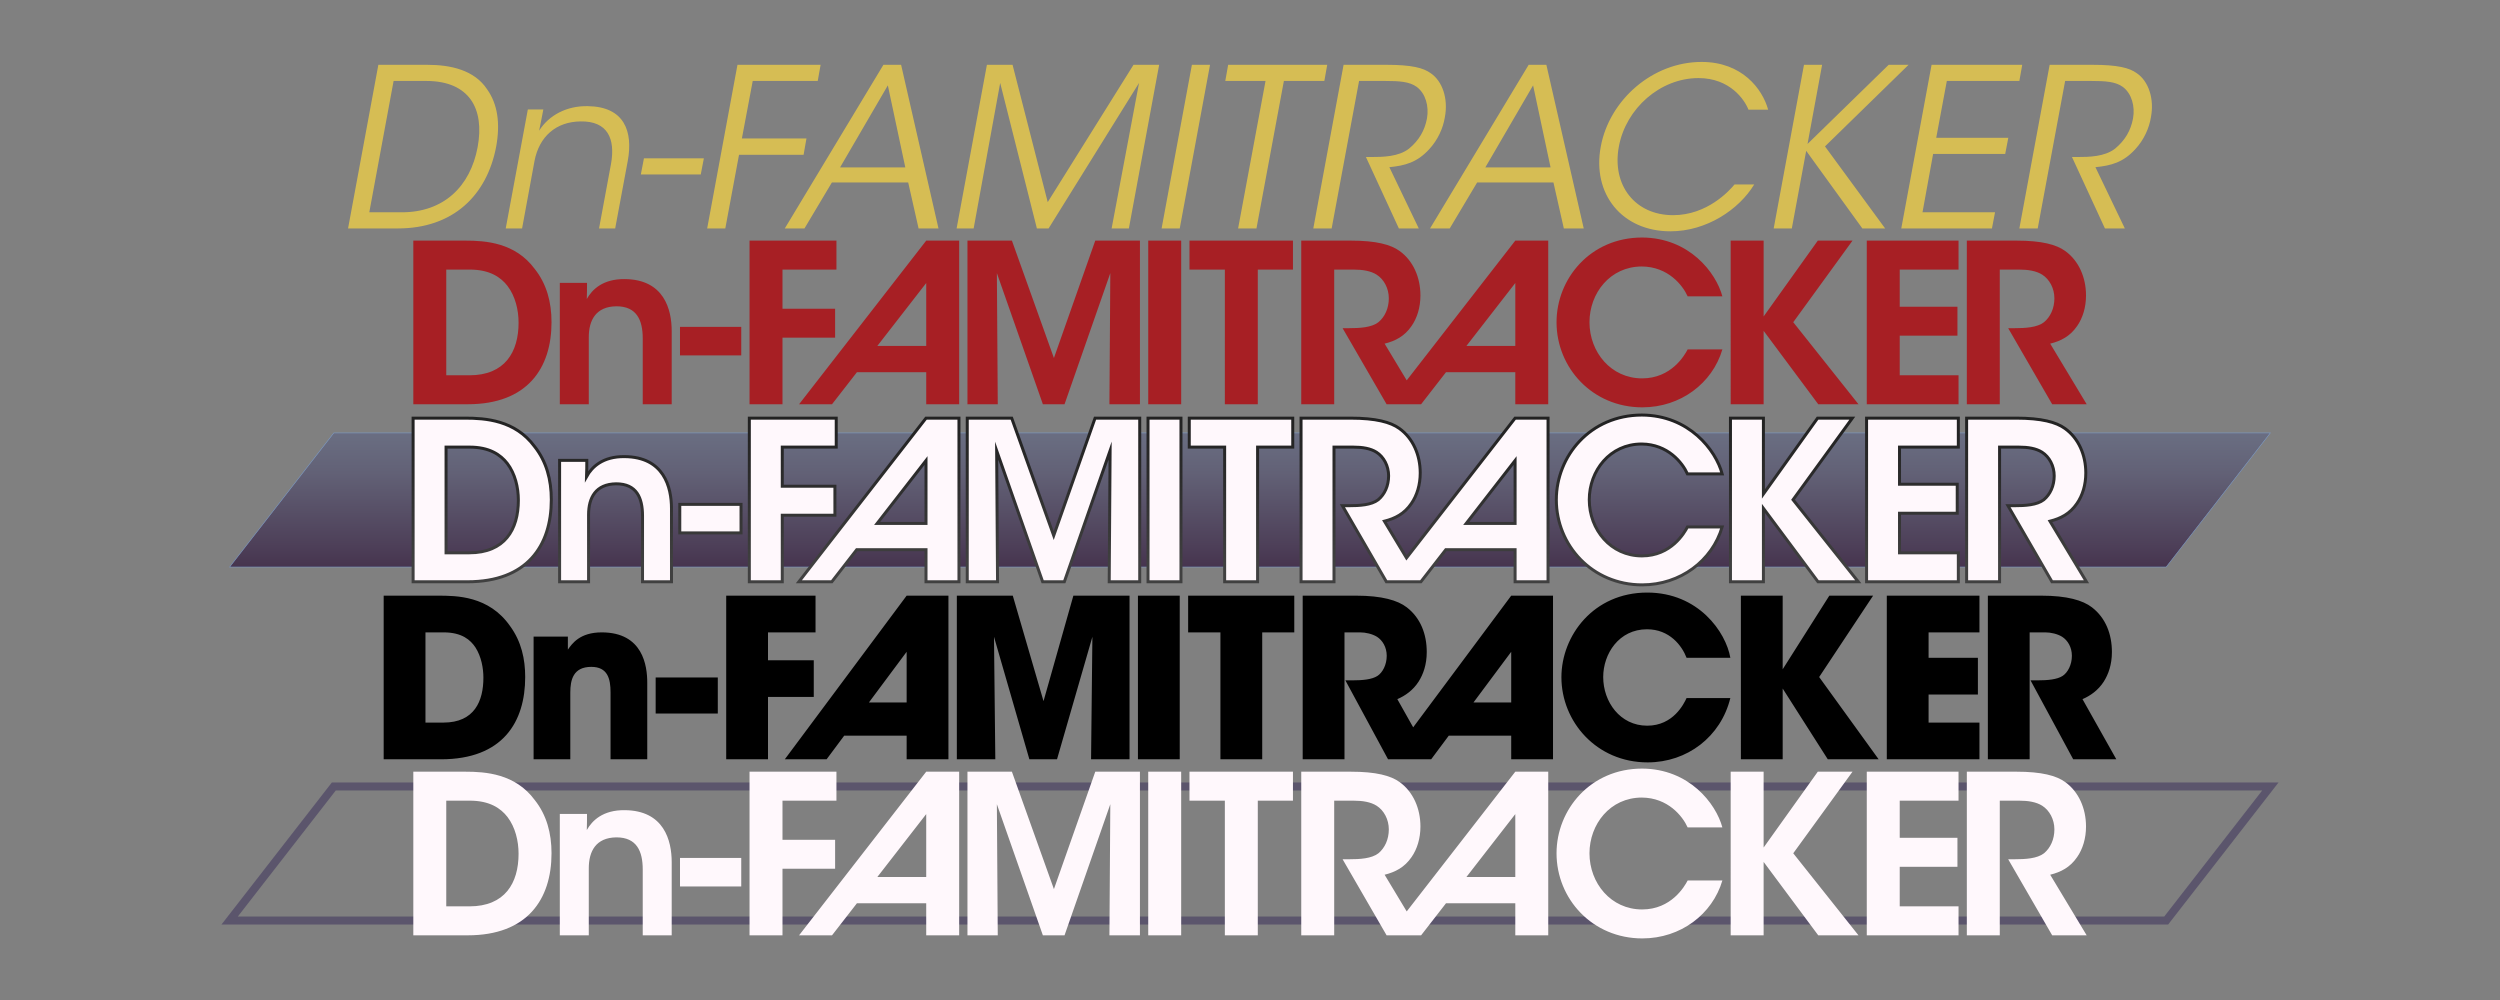 <?xml version="1.0" encoding="UTF-8" standalone="no"?>
<!-- Generator: Adobe Illustrator 16.0.0, SVG Export Plug-In . SVG Version: 6.00 Build 0)  -->

<svg
   version="1.1"
   x="0px"
   y="0px"
   width="2500"
   height="1000"
   viewBox="0 0 2500 1000"
   enable-background="new 0 0 2059.442 195.451"
   xml:space="preserve"
   id="svg87"
   sodipodi:docname="dn logo fonts.svg"
   inkscape:version="1.2.2 (732a01da63, 2022-12-09)"
   xmlns:inkscape="http://www.inkscape.org/namespaces/inkscape"
   xmlns:sodipodi="http://sodipodi.sourceforge.net/DTD/sodipodi-0.dtd"
   xmlns="http://www.w3.org/2000/svg"
   xmlns:svg="http://www.w3.org/2000/svg"><rect x="0" y="0" width="2500" height="1000" fill="#808080" stroke="none"/><defs
   id="defs91" /><sodipodi:namedview
   id="namedview89"
   pagecolor="#808080"
   bordercolor="#000000"
   borderopacity="0.25"
   inkscape:showpageshadow="2"
   inkscape:pageopacity="0"
   inkscape:pagecheckerboard="true"
   inkscape:deskcolor="#d1d1d1"
   showgrid="false"
   inkscape:zoom="0.28187248"
   inkscape:cx="1333.9365"
   inkscape:cy="819.51951"
   inkscape:window-width="1920"
   inkscape:window-height="1057"
   inkscape:window-x="-8"
   inkscape:window-y="-8"
   inkscape:window-maximized="1"
   inkscape:current-layer="svg87" />
<g
   id="book_oblique"
   transform="translate(348.057,270.898)">
	<g
   id="g4">
		<path
   fill="#d6bd54"
   d="m 30.293,-206.088 h 48.87 c 23.217,0 47.099,5.085 59.926,24.546 10.391,14.595 13.267,33.832 9.066,57.051 -9.29,49.308 -43.341,82.036 -98.401,82.036 H 0 Z m -9.066,147.49 h 32.508 c 42.013,0 68.547,-25.871 75.846,-65.232 3.537,-19.017 1.547,-35.822 -7.076,-47.76 -8.182,-11.057 -22.113,-18.355 -44.447,-18.355 H 45.55 Z m 158.551,-102.821 h 15.479 c -1.327,6.633 -2.433,13.266 -4.2,21.228 9.729,-15.479 27.639,-24.989 48.646,-24.546 36.928,0.442 45.328,25.651 40.023,54.617 l -12.604,67.665 H 250.98 l 11.942,-64.347 c 4.643,-25.65 -3.538,-43.121 -30.295,-42.679 -24.546,0.223 -41.57,15.037 -46.217,39.804 l -12.38,67.222 h -16.365 z m 176.017,48.865 -3.095,16.143 h -59.922 l 3.096,-16.143 z m 33.613,-93.534 h 83.145 l -2.876,16.143 h -65.008 l -10.837,57.493 h 64.569 l -2.876,16.361 h -64.569 l -13.709,73.636 h -18.133 z m 67.006,163.633 h -19.677 l 98.621,-163.633 h 17.69 l 37.37,163.633 h -19.904 l -10.391,-45.994 h -76.288 z m 83.364,-143.067 -47.762,82.035 h 65.232 z m 68.776,143.067 30.294,-163.633 H 664.5 l 35.16,137.318 85.794,-137.318 h 25.65 L 780.81,-42.455 h -17.247 l 27.42,-145.501 -90.441,145.501 h -11.719 l -36.705,-145.501 -26.535,145.501 z m 235.28,-163.633 h 18.133 l -30.294,163.633 h -18.132 z m 73.638,16.143 h -40.247 l 2.875,-16.143 h 99.063 l -2.875,16.143 h -40.463 l -27.419,147.49 h -18.354 z m 78.056,-16.143 h 42.68 c 25.646,0 37.146,3.095 44.445,8.403 11.721,7.962 17.689,25.429 14.152,44.004 -1.771,11.057 -7.076,22.775 -15.699,32.062 -12.162,13.27 -24.328,16.364 -39.805,17.912 l 29.41,61.252 h -19.9 l -32.951,-71.422 h 5.311 c 11.498,0 27.418,-0.225 37.813,-8.405 10.172,-8.403 15.699,-18.352 17.908,-30.07 2.215,-12.162 -1.324,-24.989 -10.17,-31.623 -7.297,-5.308 -17.248,-5.97 -32.063,-5.97 h -25.65 l -27.419,147.49 h -18.357 z m 106.144,163.633 h -19.678 l 98.621,-163.633 h 17.689 l 37.371,163.633 h -19.904 l -10.391,-45.994 h -76.287 z m 83.364,-143.067 -47.762,82.035 h 65.232 z m 221.129,99.063 c -15.256,25.209 -47.762,46.878 -83.803,46.878 -48.428,0 -78.502,-37.369 -69.654,-84.69 8.623,-46.657 51.74,-84.689 100.83,-84.689 40.465,0 60.813,26.977 66.561,47.761 h -19.682 c -3.76,-9.729 -18.352,-31.618 -49.975,-31.618 -38.256,0 -72.525,30.291 -79.604,68.327 -7.299,38.694 16.143,68.769 54.176,68.769 34.275,0 56.385,-24.546 61.471,-30.736 h 19.68 z m 49.761,-119.629 h 18.133 l -14.594,79.163 81.154,-79.163 h 19.898 l -83.584,81.597 60.146,82.036 h -22.775 l -56.164,-77.616 -14.377,77.616 h -18.131 z m 127.588,0 h 90.664 l -2.877,16.143 h -72.531 l -10.609,56.83 h 72.084 l -3.096,16.143 h -72.088 l -10.613,58.375 h 72.529 l -3.094,16.143 h -90.664 z m 118.08,0 h 42.68 c 25.648,0 37.148,3.095 44.447,8.403 11.719,7.962 17.689,25.429 14.152,44.004 -1.771,11.057 -7.076,22.775 -15.701,32.062 -12.164,13.27 -24.326,16.364 -39.803,17.912 l 29.408,61.252 h -19.898 l -32.951,-71.422 h 5.309 c 11.5,0 27.418,-0.225 37.813,-8.405 10.172,-8.403 15.701,-18.352 17.91,-30.07 2.213,-12.162 -1.324,-24.989 -10.172,-31.623 -7.295,-5.308 -17.248,-5.97 -32.061,-5.97 h -25.65 l -27.42,147.49 h -18.355 z"
   id="path2" />
	</g>
</g>
<g
   id="bold"
   transform="translate(383.67,1009.771)">
	<path
   fill="none"
   stroke="#000000"
   stroke-miterlimit="10"
   d="M 1029.51,-282.449"
   id="path7" />
	<path
   d="m 0,-414.107 h 54.174 c 18.355,0 51.082,0 72.311,30.518 11.277,15.477 15.035,32.947 15.035,50.856 0,44.668 -22.111,82.258 -84.247,82.258 H 0 Z m 41.793,126.925 h 17.91 c 31.178,0 40.025,-21.668 40.025,-44.885 0,-9.29 -1.99,-21.009 -7.961,-30.294 -4.867,-7.301 -13.268,-15.037 -31.842,-15.037 H 41.793 Z m 108.131,-86.017 h 34.274 v 13.047 c 4.201,-5.971 11.943,-17.246 33.832,-17.246 41.352,0 45.551,33.607 45.551,50.193 v 76.73 h -36.707 v -67.002 c 0,-13.486 -2.871,-25.427 -19.238,-25.427 -18.127,0 -21.004,13.047 -21.004,25.65 v 66.779 h -36.708 z m 184.199,40.908 v 36.042 h -62.137 v -36.042 z m 8.404,-81.816 h 89.336 v 36.709 h -47.541 v 27.859 h 45.773 v 36.708 h -45.773 v 62.355 h -41.795 z m 180.443,163.632 v -23.66 h -62.424 l -17.623,23.66 H 401.13 l 121.84,-163.632 h 41.793 v 163.632 z m 0,-56.826 v -50.673 l -37.73,50.673 z m 50.197,56.826 v -163.632 h 55.946 l 30.737,105.478 29.852,-105.478 h 56.167 v 163.632 h -38.477 l 1.328,-122.5 -35.379,122.5 H 645.7 l -35.381,-122.5 1.324,122.5 z m 181.106,-163.632 h 41.793 v 163.632 h -41.793 z m 82.483,36.709 H 804.47 v -36.709 h 106.141 v 36.709 H 878.55 v 126.923 h -41.795 v -126.923 z m 290.786,-36.709 h 41.795 v 163.632 h -41.795 v -23.66 h -62.422 l -17.623,23.66 h -43.123 l -42.674,-78.94 h 6.852 c 10.615,0 19.68,-0.886 25.209,-4.424 5.086,-3.313 9.289,-11.056 9.289,-20.122 0,-8.624 -4.203,-15.477 -9.732,-19.015 -4.643,-2.876 -11.275,-4.423 -17.023,-4.423 h -15.48 v 126.923 H 919.02 v -163.632 h 53.514 c 25.65,0 41.568,4.643 50.635,11.719 13.709,10.614 19.904,26.757 19.904,44.67 0,12.604 -3.539,22.333 -8.182,29.628 -5.527,8.623 -13.49,14.15 -21.229,17.469 l 15.848,28.173 98.032,-131.658 m 0,106.806 v -50.673 l -37.729,50.673 z m 219.136,-4.424 c -9.506,38.695 -43.117,64.346 -82.697,64.346 -51.303,0 -86.24,-40.908 -86.24,-85.131 0,-41.792 32.285,-84.691 85.797,-84.691 51.299,0 78.721,39.58 83.141,65.231 H 1302.9 c -4.645,-12.162 -17.027,-28.523 -39.58,-28.523 -28.086,0 -43.785,24.542 -43.785,47.761 0,24.766 16.805,48.647 44.004,48.647 26.094,0 36.707,-21.891 39.361,-27.639 h 43.778 z m 10.53,-102.382 h 41.795 v 73.636 l 46.654,-73.636 h 43.785 l -53.955,81.374 59.484,82.258 h -50.861 l -45.107,-70.76 v 70.76 h -41.795 z m 145.919,0 h 92.652 v 36.709 h -50.859 v 25.428 h 49.311 v 36.707 h -49.311 v 28.082 h 50.859 v 36.707 h -92.652 z m 101.057,0 h 53.512 c 25.652,0 41.572,4.643 50.639,11.719 13.709,10.614 19.902,26.757 19.902,44.67 0,12.604 -3.539,22.333 -8.182,29.628 -5.527,8.623 -13.488,14.15 -21.229,17.469 l 33.834,60.146 h -43.121 l -42.676,-78.94 h 6.852 c 10.613,0 19.682,-0.886 25.209,-4.424 5.086,-3.313 9.289,-11.056 9.289,-20.122 0,-8.624 -4.203,-15.477 -9.732,-19.015 -4.643,-2.876 -11.275,-4.423 -17.023,-4.423 h -15.48 v 126.923 h -41.793 v -163.631 z"
   id="path9" />
	<path
   fill="none"
   stroke="#000000"
   stroke-miterlimit="10"
   d="M 1029.51,-282.449"
   id="path11" />
</g>
<g
   id="demi"
   transform="translate(413.321,877.291)">
	<path
   fill="#a71f24"
   stroke="#a71f23"
   stroke-miterlimit="10"
   d="M 973.284,-473.044"
   id="path14" />
	<path
   fill="#a71f24"
   d="M -0.001,-636.677 H 51.96 c 20.346,0 49.976,1.99 69.436,28.304 11.938,15.038 16.805,33.17 16.805,53.293 0,46.214 -24.323,82.036 -83.807,82.036 H -0.001 Z m 32.946,134.667 h 23.219 c 35.38,0 49.089,-23.219 49.089,-52.627 0,-12.827 -3.317,-26.537 -11.057,-36.709 -6.856,-8.847 -17.909,-16.361 -37.813,-16.361 H 32.945 Z m 113.548,-92.431 h 27.198 c 0,5.305 0,10.391 -0.219,16.143 5.305,-9.509 16.142,-20.123 37.813,-19.903 39.58,0.223 47.099,30.517 47.099,51.964 v 73.193 h -28.97 v -65.894 c 0,-18.132 -5.967,-32.065 -26.313,-32.065 -20.563,0.224 -27.638,13.934 -27.638,30.957 v 67.002 h -28.97 z m 181.435,44.004 v 28.523 h -61.252 v -28.523 z m 8.293,-86.24 h 86.901 v 28.97 h -53.955 v 39.138 h 52.627 v 28.966 h -52.627 v 66.56 h -32.946 z m 176.682,105.315 -48.867,-0.028 48.867,-62.885 z m 0,58.318 h 32.945 v -163.633 h -32.945 l -127.15,163.633 H 418.7 l 24.914,-32.062 h 69.288 v 32.062 z m 41.238,0 v -163.633 h 44.446 l 42.012,117.419 41.348,-117.419 h 44.67 v 163.633 H 696.1 l 0.885,-131.125 -45.771,131.125 h -21.671 l -45.994,-131.125 0.886,131.125 z M 734.91,-636.677 h 32.947 v 163.633 H 734.91 Z m 76.621,28.969 H 776.15 v -28.97 h 103.487 v 28.97 h -35.16 v 134.663 h -32.946 z m 497.53,79.823 c -9.951,33.832 -41.793,57.936 -80.049,57.936 -49.975,0 -85.793,-39.58 -85.793,-85.131 0,-43.564 33.832,-84.692 85.572,-84.692 47.1,0.224 73.855,34.938 80.27,58.821 h -34.719 c -5.084,-11.28 -19.68,-29.632 -45.773,-29.854 -31.838,0 -52.404,26.756 -52.404,55.726 0,29.852 21.449,56.165 52.627,56.165 29.189,0 42.457,-22.998 45.551,-28.97 h 34.718 z m 8.293,-108.792 h 32.949 v 75.846 l 54.174,-75.846 h 34.717 l -59.264,81.597 65.232,82.036 h -40.244 l -54.615,-73.412 v 73.412 h -32.949 z m 136.102,0 h 91.764 v 28.97 h -58.818 v 37.147 h 57.715 v 28.967 h -57.715 v 39.583 h 58.818 v 28.966 h -91.764 z m 100.056,0 h 49.533 c 25.43,0 40.025,3.98 48.867,10.395 13.49,9.729 20.787,26.314 20.787,44.445 0,11.939 -3.314,22.554 -8.844,30.516 -7.076,10.393 -16.367,15.035 -26.98,17.689 l 36.484,60.588 h -34.492 l -44.006,-76.069 h 6.414 c 10.834,0 22.553,-0.661 29.41,-5.967 6.414,-5.309 10.395,-13.933 10.395,-23.884 0,-9.949 -4.867,-19.015 -12.162,-23.657 -5.971,-3.761 -13.934,-5.086 -23.219,-5.086 h -19.238 v 134.663 h -32.949 z m -451.533,105.315 -48.865,-0.028 48.865,-62.885 z m -94.199,58.318 24.912,-32.062 h 69.287 v 32.062 h 32.947 v -163.633 h -32.947 l -108.585,139.744 -22.101,-36.7 c 10.615,-2.654 19.904,-7.297 26.98,-17.689 5.529,-7.962 8.844,-18.576 8.844,-30.516 0,-18.131 -7.297,-34.717 -20.787,-44.445 -8.846,-6.414 -23.438,-10.395 -48.867,-10.395 H 887.93 v 163.633 h 32.948 v -134.663 h 19.24 c 9.287,0 17.248,1.325 23.215,5.086 7.301,4.643 12.166,13.708 12.166,23.657 0,9.951 -3.98,18.575 -10.395,23.884 -6.857,5.306 -18.576,5.967 -29.41,5.967 h -6.412 l 44.002,76.069 h 34.496 z"
   id="path16" />
	<path
   fill="#a71f24"
   stroke="#a71f23"
   stroke-miterlimit="10"
   d="M 973.284,-473.044"
   id="path18" />
</g>
<g
   id="demi_with_line_3"
   transform="translate(-16.765,-341.047)">
	<polygon
   fill="none"
   stroke="#5b556c"
   stroke-width="8"
   stroke-miterlimit="10"
   points="246.399,1261.59 350.58,1127.516 2287.13,1127.516 2182.949,1261.59 "
   id="polygon21" />
	<path
   fill="#fff8fc"
   d="m 430.083,1112.736 h 51.961 c 20.346,0 49.976,1.99 69.436,28.305 11.938,15.037 16.805,33.17 16.805,53.293 0,46.213 -24.323,82.035 -83.807,82.035 h -54.395 z m 32.946,134.668 h 23.219 c 35.38,0 49.089,-23.219 49.089,-52.627 0,-12.828 -3.317,-26.537 -11.057,-36.709 -6.856,-8.848 -17.909,-16.361 -37.813,-16.361 h -23.438 z m 113.548,-92.431 h 27.198 c 0,5.305 0,10.391 -0.219,16.143 5.305,-9.508 16.142,-20.123 37.813,-19.902 39.58,0.223 47.099,30.516 47.099,51.963 v 73.193 h -28.97 v -65.893 c 0,-18.133 -5.967,-32.066 -26.313,-32.066 -20.563,0.225 -27.638,13.934 -27.638,30.957 v 67.002 h -28.97 z m 181.435,44.004 V 1227.5 H 696.76 v -28.523 z m 8.293,-86.241 h 86.901 v 28.971 h -53.955 v 39.137 h 52.627 v 28.967 h -52.627 v 66.559 h -32.946 z m 176.682,105.317 -48.867,-0.029 48.867,-62.885 z m 0,58.316 h 32.945 v -163.633 h -32.945 l -127.149,163.633 h 32.947 l 24.914,-32.061 h 69.288 z m 41.238,0 v -163.633 h 44.445 l 42.016,117.42 41.35,-117.42 h 44.669 v 163.633 h -30.517 l 0.885,-131.125 -45.77,131.125 h -21.674 l -45.996,-131.125 0.886,131.125 z m 180.774,-163.633 h 32.947 v 163.633 h -32.947 z m 76.621,28.971 h -35.381 v -28.971 h 103.486 v 28.971 h -35.16 v 134.662 h -32.945 z m 497.529,79.822 c -9.951,33.832 -41.793,57.936 -80.049,57.936 -49.975,0 -85.793,-39.58 -85.793,-85.131 0,-43.564 33.832,-84.693 85.572,-84.693 47.1,0.225 73.855,34.938 80.27,58.822 h -34.719 c -5.084,-11.281 -19.68,-29.633 -45.773,-29.855 -31.838,0 -52.404,26.756 -52.404,55.727 0,29.852 21.449,56.164 52.627,56.164 29.189,0 42.457,-22.998 45.551,-28.969 h 34.718 z m 8.293,-108.793 h 32.949 v 75.846 l 54.174,-75.846 h 34.717 l -59.264,81.598 65.232,82.035 h -40.244 l -54.615,-73.412 v 73.412 h -32.949 z m 136.101,0 h 91.764 v 28.971 h -58.818 v 37.146 h 57.715 v 28.967 h -57.715 v 39.584 h 58.818 v 28.965 h -91.764 z m 100.057,0 h 49.533 c 25.43,0 40.025,3.98 48.867,10.395 13.49,9.729 20.787,26.314 20.787,44.445 0,11.939 -3.314,22.555 -8.844,30.516 -7.076,10.393 -16.367,15.035 -26.98,17.689 l 36.484,60.588 h -34.492 l -44.006,-76.068 h 6.414 c 10.834,0 22.553,-0.662 29.41,-5.967 6.414,-5.309 10.395,-13.934 10.395,-23.885 0,-9.949 -4.867,-19.014 -12.162,-23.656 -5.971,-3.762 -13.934,-5.086 -23.219,-5.086 h -19.238 v 134.662 H 1983.6 Z m -451.533,105.317 -48.865,-0.029 48.865,-62.885 z m -94.199,58.316 24.912,-32.061 h 69.287 v 32.061 h 32.947 v -163.633 h -32.947 l -108.584,139.746 -22.102,-36.701 c 10.615,-2.654 19.904,-7.297 26.98,-17.689 5.529,-7.961 8.844,-18.576 8.844,-30.516 0,-18.131 -7.297,-34.717 -20.787,-44.445 -8.846,-6.414 -23.438,-10.395 -48.867,-10.395 h -49.533 v 163.633 h 32.949 v -134.662 h 19.238 c 9.287,0 17.248,1.324 23.215,5.086 7.301,4.643 12.166,13.707 12.166,23.656 0,9.951 -3.98,18.576 -10.395,23.885 -6.857,5.305 -18.576,5.967 -29.41,5.967 h -6.412 l 44.002,76.068 z"
   id="path23" />
</g>
<g
   id="demi_with_line"
   display="none">
	<polygon
   display="inline"
   fill="#efe9d3"
   stroke="#d6bd54"
   stroke-width="3"
   stroke-miterlimit="10"
   points="1945.904,164.763 9.355,164.763 113.537,30.688 2050.085,30.688 "
   id="polygon26" />
	<path
   display="inline"
   fill="#a71f24"
   d="m 193.037,15.91 h 51.961 c 20.346,0 49.976,1.99 69.436,28.304 11.938,15.038 16.805,33.17 16.805,53.293 0,46.214 -24.323,82.036 -83.807,82.036 h -54.395 z m 32.946,134.667 h 23.219 c 35.38,0 49.089,-23.219 49.089,-52.627 0,-12.827 -3.317,-26.537 -11.057,-36.709 C 280.378,52.394 269.325,44.88 249.421,44.88 H 225.983 Z M 339.531,58.146 h 27.198 c 0,5.305 0,10.391 -0.219,16.143 5.305,-9.509 16.142,-20.123 37.813,-19.903 39.58,0.223 47.099,30.517 47.099,51.964 v 73.193 h -28.97 v -65.894 c 0,-18.132 -5.967,-32.065 -26.313,-32.065 -20.563,0.224 -27.638,13.934 -27.638,30.957 v 67.002 h -28.97 V 58.146 Z m 181.436,44.004 v 28.523 H 459.715 V 102.15 Z m 8.293,-86.24 h 86.901 v 28.97 h -53.955 v 39.138 h 52.627 v 28.966 h -52.627 v 66.56 H 529.26 Z m 176.681,105.316 -48.867,-0.028 48.867,-62.885 z m 0,58.317 h 32.945 V 15.91 H 705.941 L 578.792,179.543 h 32.947 l 24.914,-32.062 h 69.288 z m 41.239,0 V 15.91 h 44.446 L 833.642,133.329 874.99,15.91 h 44.67 v 163.633 h -30.518 l 0.885,-131.125 -45.77,131.125 H 822.583 L 776.588,48.418 777.474,179.543 Z M 927.954,15.91 h 32.947 v 163.633 h -32.947 z m 76.621,28.97 H 969.194 V 15.91 h 103.486 v 28.97 h -35.16 v 134.663 h -32.945 z m 497.529,79.822 c -9.951,33.832 -41.793,57.936 -80.049,57.936 -49.975,0 -85.793,-39.58 -85.793,-85.131 0,-43.564 33.832,-84.692 85.572,-84.692 47.1,0.224 73.855,34.938 80.27,58.821 h -34.719 c -5.084,-11.28 -19.68,-29.632 -45.773,-29.854 -31.838,0 -52.404,26.756 -52.404,55.726 0,29.852 21.449,56.165 52.627,56.165 29.189,0 42.457,-22.998 45.551,-28.97 h 34.718 z m 8.293,-108.792 h 32.949 V 91.756 L 1597.52,15.91 h 34.717 l -59.264,81.597 65.232,82.036 h -40.244 l -54.615,-73.412 v 73.412 h -32.949 z m 136.102,0 h 91.764 v 28.97 h -58.818 v 37.147 h 57.715 v 28.967 h -57.715 v 39.583 h 58.818 v 28.966 h -91.764 z m 100.056,0 h 49.533 c 25.43,0 40.025,3.98 48.867,10.395 13.49,9.729 20.787,26.314 20.787,44.445 0,11.939 -3.314,22.554 -8.844,30.516 -7.076,10.393 -16.367,15.035 -26.98,17.689 l 36.484,60.588 h -34.492 l -44.006,-76.069 h 6.414 c 10.834,0 22.553,-0.661 29.41,-5.967 6.414,-5.309 10.395,-13.933 10.395,-23.884 0,-9.949 -4.867,-19.015 -12.162,-23.657 -5.971,-3.761 -13.934,-5.086 -23.219,-5.086 h -19.238 v 134.663 h -32.949 z m -451.533,105.316 -48.865,-0.028 48.865,-62.885 z m -94.199,58.317 24.912,-32.062 h 69.287 v 32.062 h 32.947 V 15.91 h -32.947 l -108.584,139.745 -22.102,-36.7 c 10.615,-2.654 19.904,-7.297 26.98,-17.689 5.529,-7.962 8.844,-18.576 8.844,-30.516 0,-18.131 -7.297,-34.717 -20.787,-44.445 -8.846,-6.414 -23.438,-10.395 -48.867,-10.395 h -49.533 v 163.633 h 32.949 V 44.88 h 19.238 c 9.287,0 17.248,1.325 23.215,5.086 7.301,4.643 12.166,13.708 12.166,23.657 0,9.951 -3.98,18.575 -10.395,23.884 -6.857,5.306 -18.576,5.967 -29.41,5.967 h -6.412 l 44.002,76.069 z"
   id="path28" />
</g>
<g
   id="demi_with_line_alt"
   transform="translate(220.28,402.23)">
	<linearGradient
   id="SVGID_1_"
   gradientUnits="userSpaceOnUse"
   x1="1029.721"
   y1="30.688"
   x2="1029.721"
   y2="164.763">
		<stop
   offset="0"
   style="stop-color:#6A6E82"
   id="stop31" />
		<stop
   offset="0.298"
   style="stop-color:#626176"
   id="stop33" />
		<stop
   offset="0.847"
   style="stop-color:#4D3F58"
   id="stop35" />
		<stop
   offset="1"
   style="stop-color:#46344E"
   id="stop37" />
	</linearGradient>
	<polygon
   fill="url(#SVGID_1_)"
   stroke="#7c9ece"
   stroke-width="0.5"
   stroke-miterlimit="10"
   points="113.536,30.688 2050.086,30.688 1945.905,164.763 9.355,164.763 "
   id="polygon40"
   style="fill:url(#SVGID_1_)" />
	<linearGradient
   id="SVGID_2_"
   gradientUnits="userSpaceOnUse"
   x1="1030.087"
   y1="11.313"
   x2="1030.087"
   y2="184.138">
		<stop
   offset="0"
   style="stop-color:#212121"
   id="stop42" />
		<stop
   offset="0.365"
   style="stop-color:#2B2B2B"
   id="stop44" />
		<stop
   offset="0.87"
   style="stop-color:#404040"
   id="stop46" />
	</linearGradient>
	<path
   fill="#fff8fc"
   stroke="url(#SVGID_2_)"
   stroke-width="3"
   stroke-miterlimit="10"
   d="m 192.828,15.909 h 51.961 c 20.346,0 49.976,1.99 69.436,28.305 11.938,15.037 16.805,33.17 16.805,53.293 0,46.213 -24.323,82.035 -83.807,82.035 h -54.395 z m 32.946,134.668 h 23.219 c 35.38,0 49.089,-23.219 49.089,-52.627 0,-12.828 -3.317,-26.537 -11.057,-36.709 C 280.169,52.393 269.116,44.88 249.212,44.88 H 225.774 Z M 339.322,58.146 h 27.198 c 0,5.305 0,10.391 -0.219,16.143 5.305,-9.508 16.142,-20.123 37.813,-19.902 39.58,0.223 47.099,30.516 47.099,51.963 v 73.193 h -28.97 V 113.65 c 0,-18.133 -5.967,-32.066 -26.313,-32.066 -20.563,0.225 -27.638,13.934 -27.638,30.957 v 67.002 h -28.97 z m 181.435,44.003 v 28.523 h -61.252 v -28.523 z m 8.293,-86.24 h 86.901 V 44.88 h -53.955 v 39.137 h 52.627 v 28.967 h -52.627 v 66.559 H 529.05 Z m 176.682,105.317 -48.867,-0.029 48.867,-62.885 z m 0,58.316 h 32.945 V 15.909 H 705.732 L 578.583,179.542 h 32.947 l 24.914,-32.061 h 69.288 z m 41.238,0 V 15.909 h 44.446 l 42.016,117.42 41.349,-117.42 h 44.669 v 163.633 h -30.517 l 0.885,-131.125 -45.77,131.125 H 822.374 L 776.378,48.417 777.264,179.542 Z M 927.744,15.909 h 32.947 v 163.633 h -32.947 z m 76.621,28.971 H 968.984 V 15.909 H 1072.47 V 44.88 h -35.16 v 134.662 h -32.945 z m 497.529,79.822 c -9.951,33.832 -41.793,57.936 -80.049,57.936 -49.975,0 -85.793,-39.58 -85.793,-85.131 0,-43.564 33.832,-84.693 85.572,-84.693 47.1,0.225 73.855,34.938 80.27,58.822 h -34.719 c -5.084,-11.281 -19.68,-29.633 -45.773,-29.855 -31.838,0 -52.404,26.756 -52.404,55.727 0,29.852 21.449,56.164 52.627,56.164 29.189,0 42.457,-22.998 45.551,-28.969 h 34.718 z m 8.293,-108.793 h 32.949 v 75.846 l 54.174,-75.846 h 34.717 l -59.264,81.598 65.232,82.035 h -40.244 l -54.615,-73.412 v 73.412 h -32.949 z m 136.102,0 h 91.764 V 44.88 h -58.818 v 37.146 h 57.715 v 28.967 h -57.715 v 39.584 h 58.818 v 28.965 h -91.764 z m 100.056,0 h 49.533 c 25.43,0 40.025,3.98 48.867,10.395 13.49,9.729 20.787,26.314 20.787,44.445 0,11.939 -3.314,22.555 -8.844,30.516 -7.076,10.393 -16.367,15.035 -26.98,17.689 l 36.484,60.588 H 1831.7 l -44.006,-76.068 h 6.414 c 10.834,0 22.553,-0.662 29.41,-5.967 6.414,-5.309 10.395,-13.934 10.395,-23.885 0,-9.949 -4.867,-19.014 -12.162,-23.656 -5.971,-3.762 -13.934,-5.086 -23.219,-5.086 h -19.238 v 134.662 h -32.949 z m -451.533,105.317 -48.865,-0.029 48.865,-62.885 z m -94.199,58.316 24.912,-32.061 h 69.287 v 32.061 h 32.947 V 15.909 h -32.947 l -108.584,139.746 -22.102,-36.701 c 10.615,-2.654 19.904,-7.297 26.98,-17.689 5.529,-7.961 8.844,-18.576 8.844,-30.516 0,-18.131 -7.297,-34.717 -20.787,-44.445 -8.846,-6.414 -23.438,-10.395 -48.867,-10.395 h -49.533 v 163.633 h 32.949 V 44.88 h 19.238 c 9.287,0 17.248,1.324 23.215,5.086 7.301,4.643 12.166,13.707 12.166,23.656 0,9.951 -3.98,18.576 -10.395,23.885 -6.857,5.305 -18.576,5.967 -29.41,5.967 h -6.412 l 44.002,76.068 z"
   id="path49"
   style="stroke:url(#SVGID_2_)" />
</g>

</svg>
